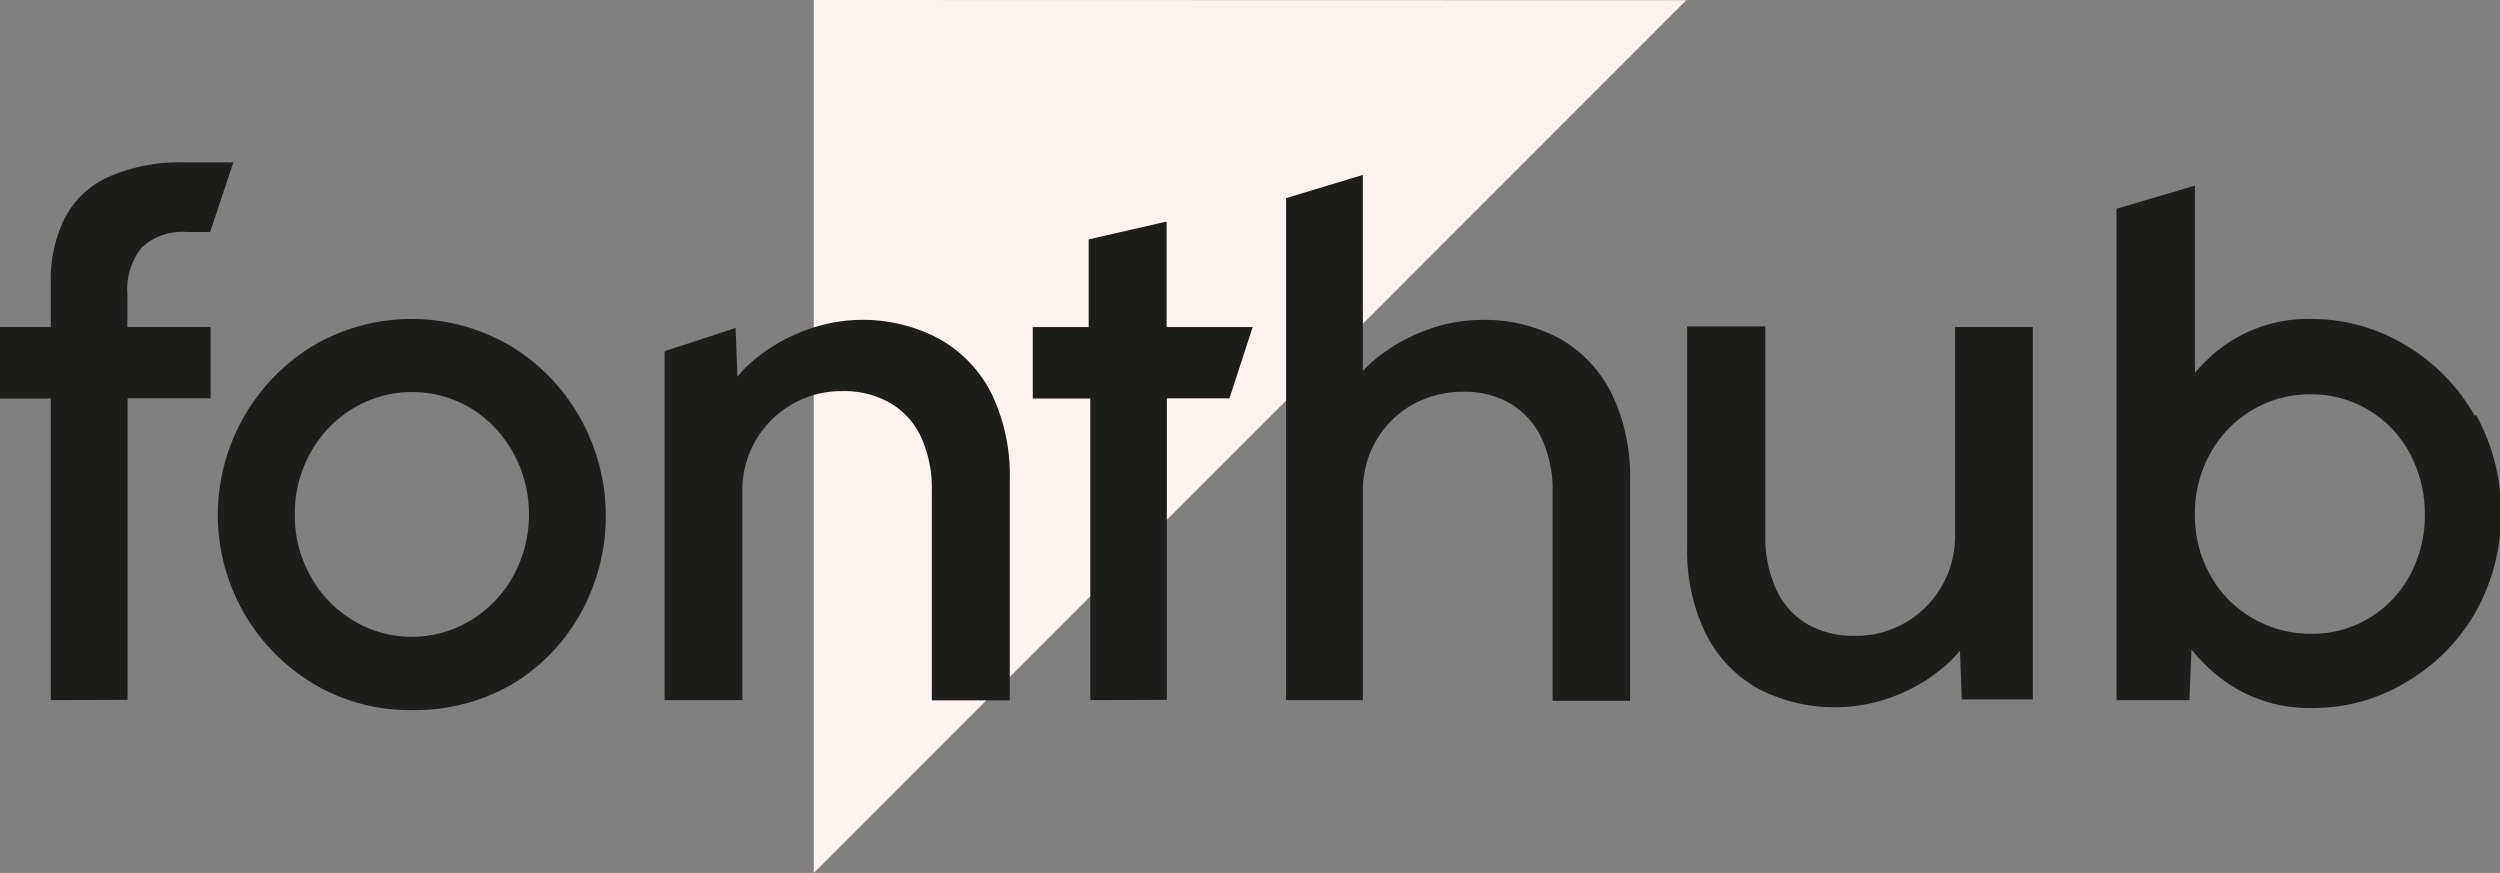 <svg xmlns="http://www.w3.org/2000/svg" viewBox="0 0 107.77 37.63">
  <rect x="0" y="0" width="107.77" height="37.63" fill="#808080" stroke="none"/>
  <polygon points="35.08 0 35.08 37.63 72.69 0.01 35.08 0" fill="#fef3f0"/>
  <g>
    <path d="M2.19,30.18v-13H0V14.1H2.19V12.24a5.91,5.91,0,0,1,.64-2.91A3.94,3.94,0,0,1,4.74,7.6,7.59,7.59,0,0,1,7.9,7h2.16l-1,3-.52,0H8.06a2.57,2.57,0,0,0-1.95.67,2.87,2.87,0,0,0-.62,2V14.1H9.08v3.07H5.5v13Z" fill="#1d1d1b"/>
    <path d="M17.73,30.61a8.08,8.08,0,0,1-4.21-1.13,8.52,8.52,0,0,1-3-3.05,8.5,8.5,0,0,1,0-8.47,8.52,8.52,0,0,1,3-3.07,8.4,8.4,0,0,1,8.45,0A8.41,8.41,0,0,1,25,18a8.64,8.64,0,0,1,0,8.49,8.16,8.16,0,0,1-3,3.05A8.4,8.4,0,0,1,17.73,30.61Zm0-3.16a4.89,4.89,0,0,0,2.55-.7,5.12,5.12,0,0,0,1.84-1.91,5.53,5.53,0,0,0,0-5.33A5.19,5.19,0,0,0,20.3,17.6a4.94,4.94,0,0,0-5.07,0,5.11,5.11,0,0,0-1.84,1.91,5.3,5.3,0,0,0-.68,2.67,5.24,5.24,0,0,0,.68,2.66,5,5,0,0,0,1.84,1.91A4.84,4.84,0,0,0,17.76,27.45Z" fill="#1d1d1b"/>
    <path d="M42.76,17a5.57,5.57,0,0,0-2.25-2.38,7,7,0,0,0-5.76-.39,7.37,7.37,0,0,0-2.11,1.18,5.16,5.16,0,0,0-.85.83l-.08-2.1-3.06,1V30.18H32v-9.1l0,.08a4.27,4.27,0,0,1,4.3-4.3,4,4,0,0,1,2.07.51,3.33,3.33,0,0,1,1.34,1.48,5.4,5.4,0,0,1,.46,2.34v9h3.36V20.67A8.16,8.16,0,0,0,42.76,17Z" fill="#1d1d1b"/>
    <path d="M47,30.18v-13H44.52V14.1h2.41V10.32l3.36-.77V14.1H54l-1,3.07h-2.7v13Z" fill="#1d1d1b"/>
    <path d="M69.49,17a5.55,5.55,0,0,0-2.23-2.39,6.79,6.79,0,0,0-3.38-.82,6.87,6.87,0,0,0-2.39.44,7.5,7.5,0,0,0-2.11,1.18,5.85,5.85,0,0,0-.63.58V7.54l-3.31,1V30.18h3.31v-9A4.3,4.3,0,0,1,59.32,19a4.15,4.15,0,0,1,1.56-1.55,4.39,4.39,0,0,1,2.18-.56,3.88,3.88,0,0,1,2.07.52,3.46,3.46,0,0,1,1.33,1.49,5.32,5.32,0,0,1,.47,2.31v9h3.34V20.64A8.15,8.15,0,0,0,69.49,17Z" fill="#1d1d1b"/>
    <path d="M84.28,14.1v9a4.3,4.3,0,0,1-2.14,3.74,4.24,4.24,0,0,1-2.17.57,4,4,0,0,1-2.07-.51,3.34,3.34,0,0,1-1.33-1.49,5.39,5.39,0,0,1-.47-2.34v-9H72.73v9.51a8.16,8.16,0,0,0,.79,3.71,5.55,5.55,0,0,0,2.24,2.38,7.15,7.15,0,0,0,5.77.39,7.37,7.37,0,0,0,2.11-1.18,5.59,5.59,0,0,0,.85-.83l.08,2.1h3.06V14.1Z" fill="#1d1d1b"/>
    <path d="M106.68,17.92a8.25,8.25,0,0,0-3-3.05,7.82,7.82,0,0,0-4-1.12A6.25,6.25,0,0,0,95.74,15a7.57,7.57,0,0,0-1.12,1.07V8L91.24,9V30.18h3.14L94.47,28a7.63,7.63,0,0,0,1.32,1.28,6.25,6.25,0,0,0,3.88,1.24,7.72,7.72,0,0,0,4.07-1.12,8.3,8.3,0,0,0,3-3.05,8.79,8.79,0,0,0,0-8.46Zm-2.8,6.89a4.79,4.79,0,0,1-1.76,1.84,4.7,4.7,0,0,1-2.47.67,4.92,4.92,0,0,1-2.54-.67,4.8,4.8,0,0,1-1.82-1.84,5.17,5.17,0,0,1-.67-2.63,5.25,5.25,0,0,1,.67-2.65,4.9,4.9,0,0,1,1.81-1.86A4.83,4.83,0,0,1,99.63,17a4.74,4.74,0,0,1,2.48.68,4.8,4.8,0,0,1,1.77,1.86,5.51,5.51,0,0,1,.65,2.66A5.37,5.37,0,0,1,103.88,24.81Z" fill="#1d1d1b"/>
  </g>
</svg>
